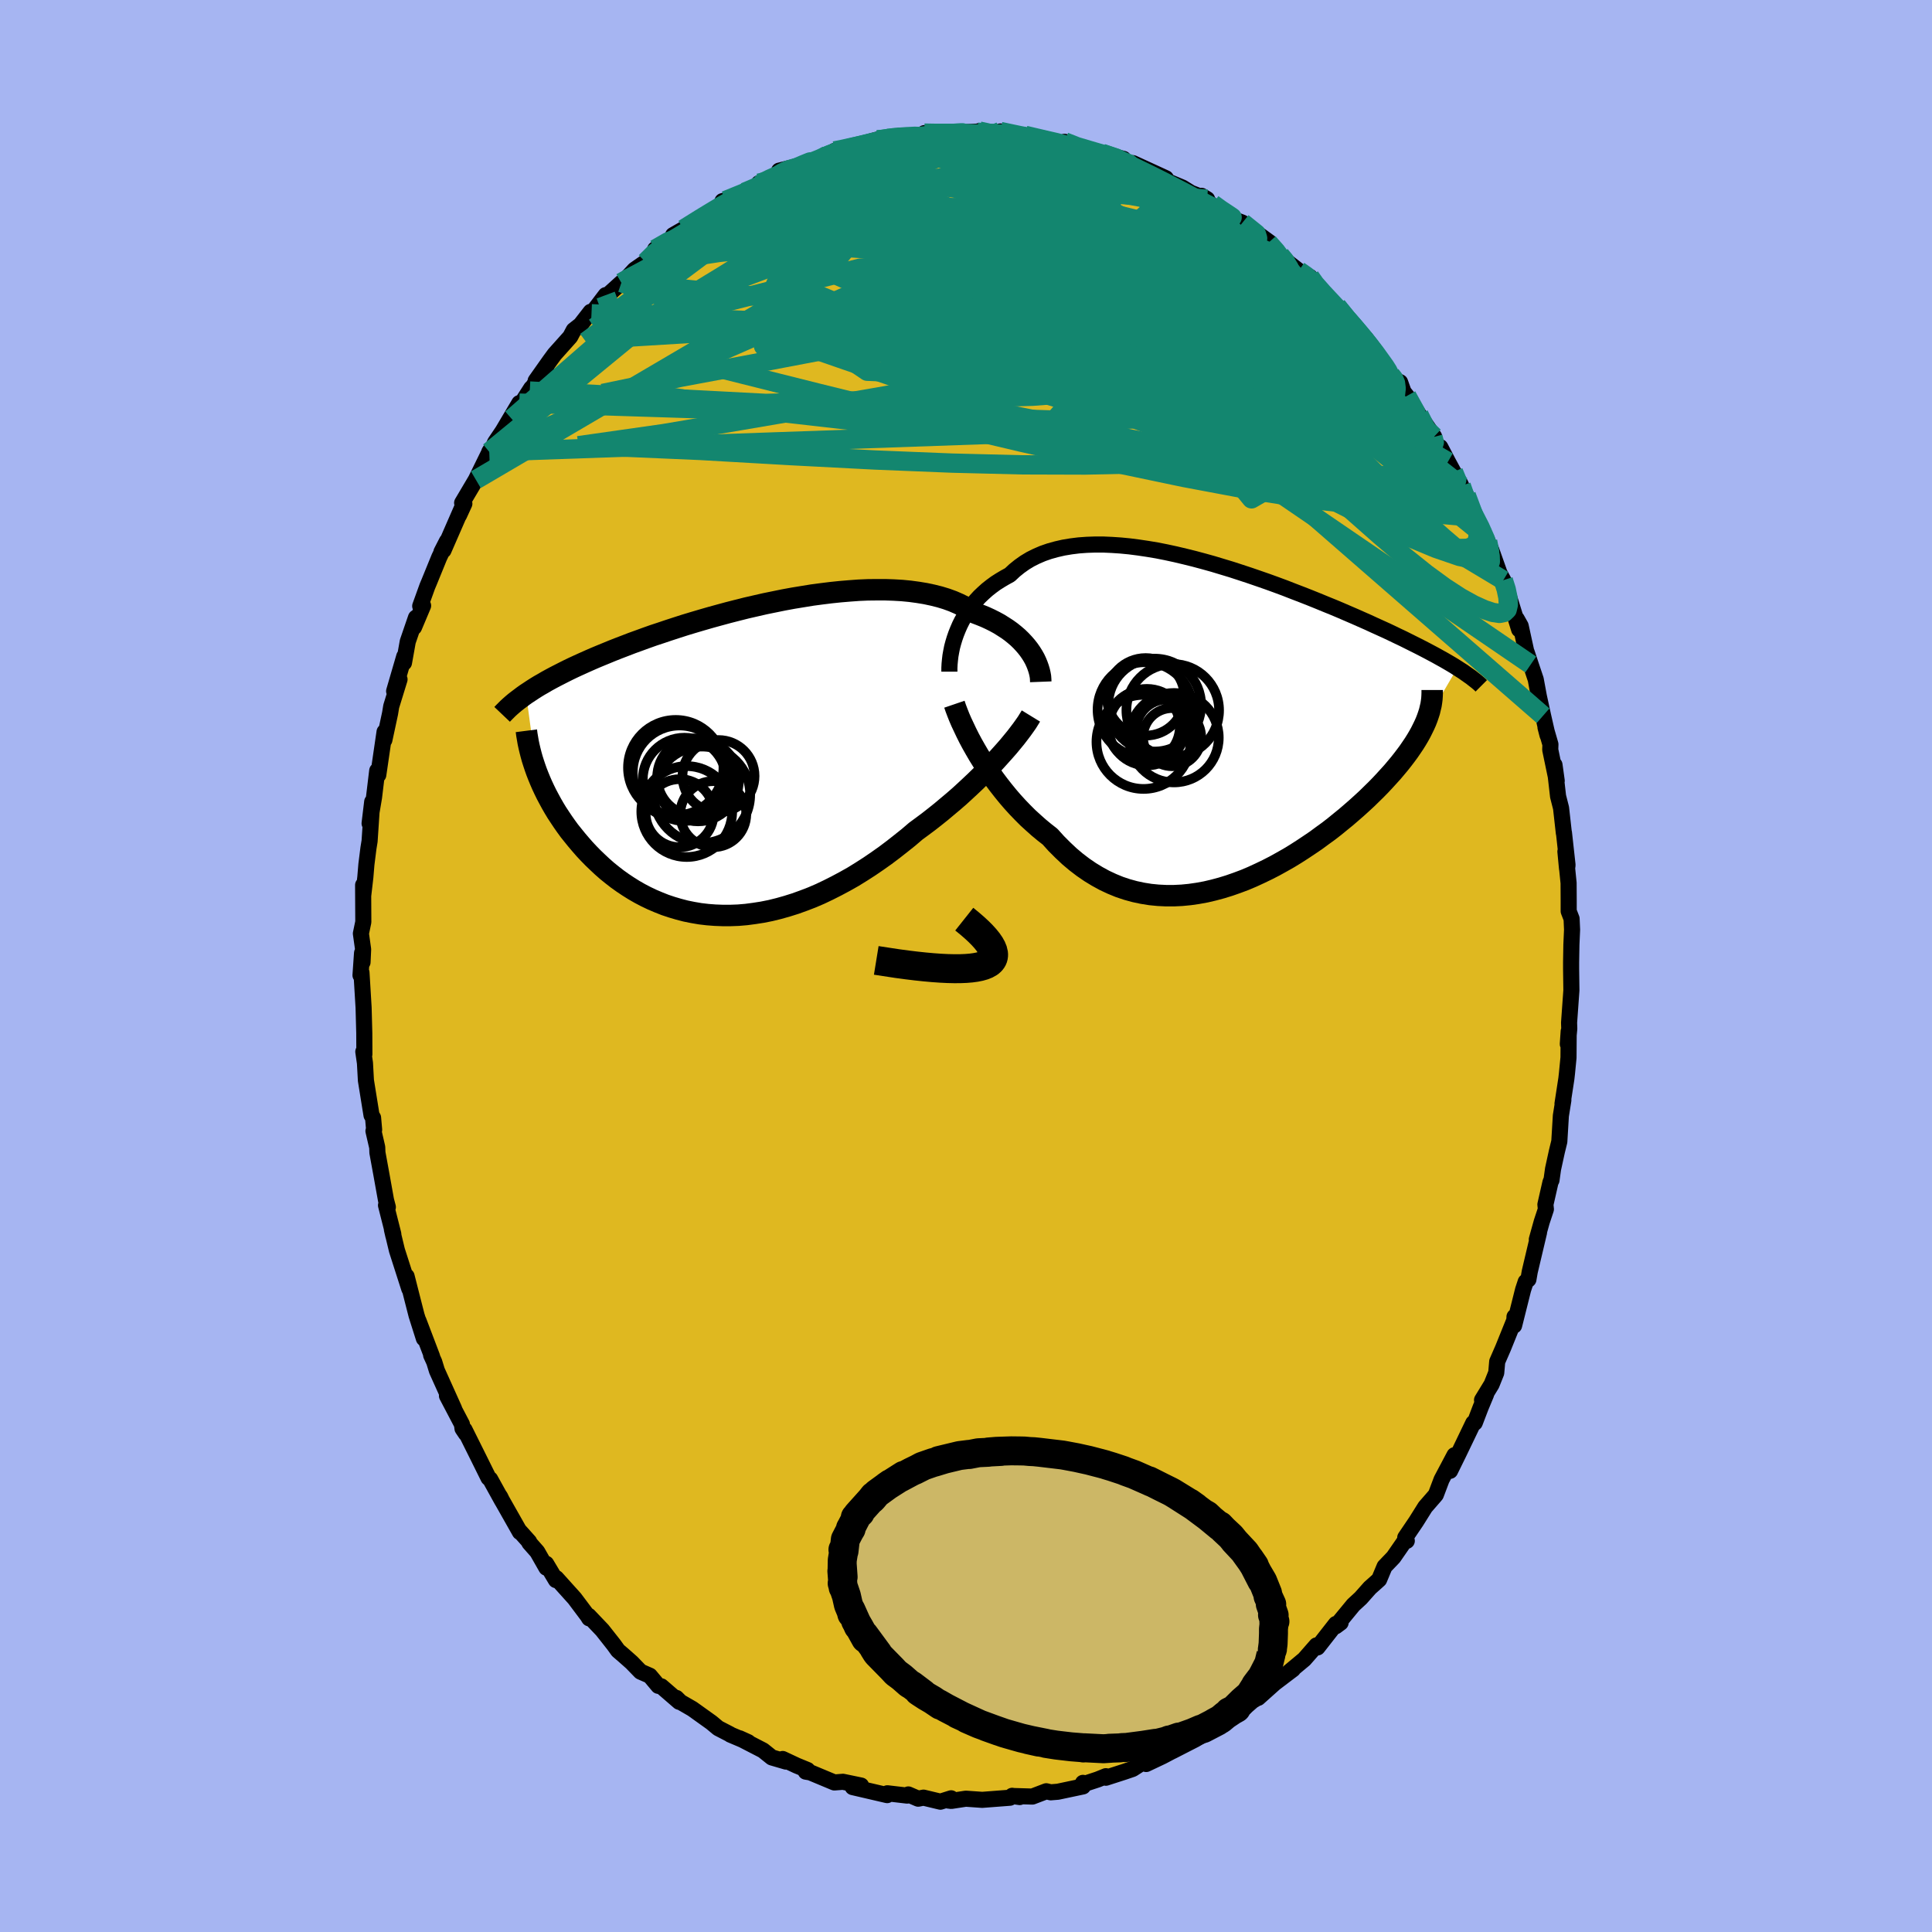 <svg xmlns="http://www.w3.org/2000/svg" width="500" height="500" viewBox="-100 -100 200 200"><defs><clipPath id="c"><path d="m29.64-10.94-.23-.33-.25-.32-.27-.31-.29-.31-.32-.31-.35-.3-.36-.29-.39-.28-.42-.27-.43-.27-.46-.25-.48-.24-.5-.23-.52-.21-.55-.21-.52-.34-.55-.31-.59-.29-.62-.27-.66-.24-.69-.21-.72-.18-.75-.16-.79-.13-.81-.11-.83-.08-.86-.05-.88-.03h-.9l-.91.01-.93.04-.95.07-.96.08-.96.1-.97.12-.98.13-.98.16-.98.16-.98.18-.98.2-.98.2-.96.22-.96.22-.95.24-.94.24-.92.25-.91.25-.9.26-.88.26-.86.26-.84.27-.83.27-.8.27-.79.26-.76.27-.74.27-.72.26-.7.27-.68.26-.66.26-.63.26-.61.25-.6.25-.57.25-.56.25-.53.24-.52.24-.5.24-.48.24-.47.24-.45.23-.43.23-.42.23-.39.23-.39.22-.36.22-.36.23-.33.22-.32.21 1.09 8.06.18.46.19.46.2.46.22.47.23.47.25.47.26.48.27.47.29.48.31.47.32.48.33.47.35.48.37.46.38.47.4.47.41.47.43.46.45.46.47.45.48.45.5.44.52.42.54.42.56.4.57.38.59.37.61.35.63.33.65.31.66.28.68.27.69.23.71.21.73.19.74.15.76.13.76.09.78.06.79.03h.81l.81-.03.82-.07.83-.11.84-.13.85-.17.85-.21.85-.24.86-.27.86-.31.86-.33.86-.37.86-.41.85-.43.86-.46.85-.48.84-.52.84-.54.82-.56.82-.58.81-.61.79-.62.79-.63.76-.65.68-.5.67-.5.65-.51.65-.52.63-.53.62-.52.61-.53.59-.54.57-.53.56-.53.54-.53.53-.52.5-.52.48-.51.46-.51"/></clipPath><clipPath id="b"><path d="m-27.17-9.58.2-.46.22-.44.25-.44.27-.44.29-.42.32-.41.33-.4.36-.39.39-.37.4-.36.43-.34.45-.33.47-.3.49-.29.51-.28.48-.45.52-.42.55-.39.58-.35.62-.31.65-.28.69-.24.72-.2.74-.17.78-.13.8-.1.82-.06.85-.03h.87l.89.04.9.06.93.09.93.12.94.14.96.16.96.19.97.21.97.23.97.24.97.26.97.27.96.29.96.29.95.31.94.31.93.32.92.32.91.33.89.33.87.34.86.33.84.33.82.33.8.33.79.32.76.32.74.32.72.31.7.31.68.3.65.3.64.29.62.28.59.28.58.28.55.26.54.27.52.26.5.25.49.25.46.24.45.24.43.23.41.23.4.22.38.22.36.21.35.21.33.21-3.25 5.55-.16.36-.18.37-.19.38-.21.38-.23.39-.25.4-.27.4-.28.41-.31.42-.32.42-.34.43-.36.43-.37.44-.4.44-.41.45-.43.46-.45.46-.47.46-.49.48-.51.47-.53.48-.55.48-.57.49-.59.48-.6.49-.62.48-.65.47-.65.48-.68.46-.69.46-.7.45-.72.44-.74.42-.74.41-.76.39-.77.37-.78.36-.78.33-.8.3-.8.28-.81.25-.82.22-.81.19-.82.15-.83.12-.82.08-.82.04h-.82l-.82-.04-.81-.08-.81-.13-.8-.17-.8-.22-.78-.26-.78-.32-.77-.36-.75-.41-.74-.45-.73-.5-.72-.55-.7-.59-.68-.64-.67-.67-.65-.72-.59-.46-.58-.48-.56-.5-.56-.51-.54-.54-.53-.55-.51-.56-.5-.58-.48-.59-.47-.6-.45-.6-.43-.61-.41-.61-.39-.62-.38-.61"/></clipPath><filter id="a"><feTurbulence baseFrequency=".05" numOctaves="3" result="noise" type="noise"/><feDisplacementMap in="SourceGraphic" in2="noise" scale="2"/></filter></defs><rect width="100%" height="100%" x="-100" y="-100" fill="#A6B5F2"/><path fill="#DFB820" stroke="#000" stroke-linejoin="round" stroke-width="1.667" d="M62.64-.38v.66l.03 2.24-.24 3.35.02.62-.15 1.59.09-1.32-.02 2.73-.16 1.64-.06.53-.4 2.6.09-.38-.26 1.62-.16 2.67-.25 1.02-.4 1.83-.16 1.15-.1.19-.53 2.33.05.49-.43 1.3-.51 1.83.23-.73-.96 4.06-.14.81-.28.24-.27.82-.93 3.71.04-.91.16-.08-1.34 3.32-.61 1.4-.1 1.16-.48 1.2-.99 1.62.42-.59-.57 1.37-.6 1.57-.16.03-1.49 3.1-.91 1.85.46-1.62-1.34 2.53-.59 1.56-.16.19-.94 1.08-.94 1.5-1.13 1.67.16.34-.06-.21-1.32 1.91-.92.96-.56 1.34-.22.2-.74.66-.95 1.07-.76.7-1.82 2.21.5-.37-.49.13-1.9 2.43-.11-.21-1.26 1.44-1.62 1.35.45-.32-.82.62-1.08.82-1.7 1.52.19-.41-1.33 1.05-.36.45-.93.38-1.07.93-.94.58-.68.11.18.27-1.59.95-2.36 1.21.99-.53-2.01 1.06-1.69.8-.39-.14-1.01.65-.88.3-1.89.61v-.16l-.84.34-1.37.45-.16-.1v.37l-2.6.55-.74.06-.46-.11-1.44.55-2.06-.06.75.11-.78-.13-.23.2-2.87.22-1.7-.12-1.5.23-.33-.04.31-.23-1.11.35-1.75-.42-.55.11-1.02-.44-.12.12-2.05-.24-.02.19-3.57-.83.87-.16-1.88-.39-.25.02-.64.05-2.49-1.04-.47-.08.18-.17-1.12-.46-1.45-.68.35.27-1.47-.43-.91-.73-2.42-1.25.88.4-1.84-.78-.04-.04-1.22-.63-.71-.59-1.97-1.41-1.23-.71-.42-.42.29.4-1.85-1.6-.31-.05-.88-1.05-.96-.42-.92-.95-.87-.77-.54-.46-.44-.61-1.19-1.51-1.41-1.48.05.26-.16-.26-1.35-1.8-1.89-2.1-.04.2-1.01-1.69.02.41-.94-1.65-.82-.93-.02-.11-.93-1.04-.03.04-2.18-3.85.14.2.21.43-1.25-2.26-.17-.13-1.08-2.18-1.4-2.81.14.41-.35-.52-.06-.45-1.55-2.95.74 1.35-1.78-3.95-.28-.91-.32-.7.1.15-1.41-3.71.56 1.84-.76-2.4-.43-1.68-.6-2.36.28 1.3-1.28-3.99-.52-2.16.15.65v-.15l-.76-3 .19.19-.19-.72-.47-2.62-.42-2.3-.02-.55-.39-1.69.07-.13-.11-1.24-.16-.26-.58-3.6-.1-1.8-.17-1.18.11.26-.01-2.18-.02-.75-.05-1.88-.22-3.64-.1.28.16-2.31.05.96.06-1.33-.23-1.64.25-1.2-.02-3.82.01 1.08.22-1.9.11-1.32.21-1.67.12-.74.27-4.07-.27 2.24.46-2.71.33-2.75v.2l.11.24.65-4.46-.02.84.59-2.75.12-.73.86-2.79-.56 1.22 1.05-3.6-.03.66.39-2.19.85-2.48-.2.99.94-2.23-.3.04.74-2.05.19-.45 1.04-2.55.8-1.67-.57 1.11.21-.16 1.87-4.29-.26.66.55-1.2-.23-.08 1.42-2.4 1.49-3.04-.1.16.17.02.43-1 .79-1.17 1.72-2.9-.8 1.62 2.03-3.16-.15.29 1.7-2.44-1.09 1.38 1.47-2.08.5-.68 1.61-1.8.36-.68.7-.55 1.05-1.35.09.2 1.47-1.93.14.06 1.49-1.35.16-.04 1.2-1.3 1.14-.79 1.13-1.17-.14-.16 1.69-1.09.17-.37 1.08-.62.93-.53-.08-.12 2.28-1.34 1.02-.61-.12-.3.31-.06 3.38-1.56.22-.09-.14-.15 1.47-.48 1.64-.94-1.02.13 2.53-.63.42-.08 1.81-.71.22-.11.77-.52 1.11-.23-1.14.29 4.46-1.23.2.19.76-.37-.93.22 2.26-.42.99.06 2.23-.11-.65-.24 1.2.06 1.05-.08.93-.03 2.18-.1-.16.1.48-.16 1.26.4.67-.07.25-.29 2.41.56 1.66.19-1.5-.35 2.25.5 2.21.65-.38-.48 1.08.6 2.12.45.67.15 2.24.57.11.4-.17-.07.96.42.08-.31 3.4 1.56-.65-.07.49.25 1.88.79.87.54 1.68.66-.58-.35 1.56 1.43.17-.3 2.02 1.54-.16-.14.65.25 2.81 2.04-.84-.49.71.53 1.22 1.28.18.26 1.74 1.36 1.38.99-.21-.35.41.66.27.54 2.77 2.59-.66-.75 1.39 1.79.02-.11 1.56 1.62 1.07 1.43-.75-.74 2.28 3.12.31.42.66.33.36 1.01.33.41 1.26 1.94 1.57 2.27-.81-1.06 2.14 3.69-.69-1.54.79 1.51.57 1.05.73 1.25.08.19.52.99.37 1.23 1.58 2.99.26.54.39.93.84 2.37.39.72.5 1.34-.14-.37 1.28 4.13-.25-1.09.41.73.71 3.25-.08-.5.41 1.24.52 1.55.32 1.73.44 2.02.46 2.02-.21-.81.51 1.76-.02.55.67 3.22-.23-1.65.37 3.25.31 1.22.29 2.59.01-.04.37 3.35-.05.38-.17-1.78.33 3.26.01 1.91v1.01l.3.78.05 1.13-.07 1.57-.03 1.81v.66" filter="url(#a)"/><path fill="#fff" d="m-27.17-9.58.2-.46.22-.44.25-.44.27-.44.29-.42.32-.41.33-.4.36-.39.39-.37.4-.36.43-.34.45-.33.47-.3.49-.29.51-.28.48-.45.52-.42.55-.39.58-.35.62-.31.65-.28.69-.24.72-.2.74-.17.78-.13.8-.1.82-.06.85-.03h.87l.89.04.9.06.93.09.93.12.94.14.96.16.96.19.97.21.97.23.97.24.97.26.97.27.96.29.96.29.95.31.94.31.93.32.92.32.91.33.89.33.87.34.86.33.84.33.82.33.8.33.79.32.76.32.74.32.72.31.7.31.68.3.65.3.64.29.62.28.59.28.58.28.55.26.54.27.52.26.5.25.49.25.46.24.45.24.43.23.41.23.4.22.38.22.36.21.35.21.33.21-3.25 5.55-.16.36-.18.37-.19.38-.21.38-.23.39-.25.4-.27.4-.28.41-.31.42-.32.42-.34.43-.36.43-.37.44-.4.44-.41.45-.43.46-.45.46-.47.46-.49.48-.51.47-.53.48-.55.48-.57.49-.59.48-.6.49-.62.48-.65.47-.65.48-.68.46-.69.46-.7.45-.72.44-.74.42-.74.41-.76.39-.77.37-.78.36-.78.33-.8.3-.8.28-.81.25-.82.22-.81.19-.82.15-.83.12-.82.08-.82.04h-.82l-.82-.04-.81-.08-.81-.13-.8-.17-.8-.22-.78-.26-.78-.32-.77-.36-.75-.41-.74-.45-.73-.5-.72-.55-.7-.59-.68-.64-.67-.67-.65-.72-.59-.46-.58-.48-.56-.5-.56-.51-.54-.54-.53-.55-.51-.56-.5-.58-.48-.59-.47-.6-.45-.6-.43-.61-.41-.61-.39-.62-.38-.61" filter="url(#a)" transform="translate(26.33 -25.25)"/><path fill="#fff" d="m29.64-10.94-.23-.33-.25-.32-.27-.31-.29-.31-.32-.31-.35-.3-.36-.29-.39-.28-.42-.27-.43-.27-.46-.25-.48-.24-.5-.23-.52-.21-.55-.21-.52-.34-.55-.31-.59-.29-.62-.27-.66-.24-.69-.21-.72-.18-.75-.16-.79-.13-.81-.11-.83-.08-.86-.05-.88-.03h-.9l-.91.01-.93.04-.95.07-.96.08-.96.1-.97.12-.98.13-.98.16-.98.16-.98.18-.98.2-.98.2-.96.22-.96.22-.95.24-.94.24-.92.25-.91.25-.9.26-.88.26-.86.26-.84.27-.83.27-.8.27-.79.26-.76.27-.74.27-.72.26-.7.27-.68.26-.66.26-.63.26-.61.25-.6.25-.57.25-.56.25-.53.24-.52.24-.5.24-.48.24-.47.24-.45.23-.43.23-.42.23-.39.23-.39.22-.36.22-.36.23-.33.22-.32.21 1.09 8.06.18.46.19.46.2.46.22.47.23.47.25.47.26.48.27.47.29.48.31.47.32.48.33.47.35.48.37.46.38.47.4.47.41.47.43.46.45.46.47.45.48.45.5.44.52.42.54.42.56.4.57.38.59.37.61.35.63.33.65.31.66.28.68.27.69.23.71.21.73.19.74.15.76.13.76.09.78.06.79.03h.81l.81-.03.82-.07.83-.11.84-.13.85-.17.85-.21.85-.24.86-.27.86-.31.86-.33.86-.37.86-.41.85-.43.86-.46.85-.48.84-.52.84-.54.82-.56.82-.58.81-.61.79-.62.79-.63.76-.65.68-.5.67-.5.65-.51.65-.52.63-.53.62-.52.61-.53.59-.54.57-.53.56-.53.54-.53.53-.52.5-.52.48-.51.46-.51" filter="url(#a)" transform="translate(-22.91 -21.48)"/><g fill="none" stroke="#000" transform="translate(26.33 -25.25)"><path stroke-linejoin="round" stroke-width="1.667" d="M-28.05-5.22v-.38l.02-.41.04-.42.05-.43.08-.45.09-.45.12-.45.14-.46.16-.46.18-.45.2-.46.22-.44.25-.44.27-.44.29-.42.32-.41.33-.4.36-.39.39-.37.4-.36.43-.34.45-.33.47-.3.49-.29.51-.28.48-.45.52-.42.55-.39.58-.35.62-.31.65-.28.69-.24.72-.2.74-.17.78-.13.8-.1.82-.06.85-.03h.87l.89.04.9.06.93.09.93.12.94.14.96.16.96.19.97.21.97.23.97.24.97.26.97.27.96.29.96.29.95.31.94.31.93.32.92.32.91.33.89.33.87.34.86.33.84.33.82.33.8.33.79.32.76.32.74.32.72.31.7.31.68.3.65.3.64.29.62.28.59.28.58.28.55.26.54.27.52.26.5.25.49.25.46.24.45.24.43.23.41.23.4.22.38.22.36.21.35.21.33.21.31.2.3.19.28.2.27.19.26.18.24.19.22.17.22.18.2.17.18.18" filter="url(#a)"/><path stroke-linejoin="round" stroke-width="2.222" d="m-27.53-1.85.14.41.17.45.19.48.22.51.25.53.26.55.29.58.31.58.34.6.35.6.38.61.39.62.41.61.43.61.45.6.47.6.48.59.5.58.51.56.53.55.54.54.56.51.56.5.58.48.59.46.65.72.67.67.68.64.7.59.72.55.73.5.74.45.75.41.77.36.78.32.78.26.8.22.8.17.81.13.81.08.82.04h.82l.82-.04.82-.08.83-.12.82-.15.81-.19.82-.22.81-.25.8-.28.8-.3.78-.33.78-.36.77-.37.76-.39.74-.41.74-.42.72-.44.7-.45.69-.46.68-.46.65-.48.65-.47.62-.48.6-.49.59-.48.57-.49.55-.48.53-.48.51-.47.49-.48.47-.46.45-.46.43-.46.41-.45.4-.44.37-.44.36-.43.34-.43.32-.42.31-.42.28-.41.27-.4.25-.4.23-.39.21-.38.19-.38.18-.37.16-.36.14-.36.12-.35.11-.34.08-.34.08-.33.05-.32.04-.32.02-.31.01-.3v-.3" filter="url(#a)"/><circle cx="-6.799" cy="-1.76" r="4.808" clip-path="url(#b)" filter="url(#a)"/><circle cx="-5.514" cy=".86" r="3.214" clip-path="url(#b)" filter="url(#a)"/><circle cx="-7.604" cy=".525" r="3.962" clip-path="url(#b)" filter="url(#a)"/><circle cx="-7.954" cy="2.05" r="4.87" clip-path="url(#b)" filter="url(#a)"/><circle cx="-7.934" cy=".455" r="3.744" clip-path="url(#b)" filter="url(#a)"/><circle cx="-7.789" cy="-1.28" r="4.92" clip-path="url(#b)" filter="url(#a)"/><circle cx="-7.729" cy="-2.615" r="4.014" clip-path="url(#b)" filter="url(#a)"/><circle cx="-4.929" cy="-1.215" r="4.796" clip-path="url(#b)" filter="url(#a)"/><circle cx="-4.794" cy="1.615" r="4.63" clip-path="url(#b)" filter="url(#a)"/><circle cx="-4.994" cy="1.56" r="3.01" clip-path="url(#b)" filter="url(#a)"/></g><g fill="none" stroke="#000" transform="translate(-22.91 -21.48)"><path stroke-linejoin="round" stroke-width="2.222" d="m30.65-7.94-.01-.26-.02-.27-.05-.28-.07-.3-.09-.3-.11-.31-.13-.32-.15-.32-.18-.32-.2-.32-.23-.33-.25-.32-.27-.31-.29-.31-.32-.31-.35-.3-.36-.29-.39-.28-.42-.27-.43-.27-.46-.25-.48-.24-.5-.23-.52-.21-.55-.21-.52-.34-.55-.31-.59-.29-.62-.27-.66-.24-.69-.21-.72-.18-.75-.16-.79-.13-.81-.11-.83-.08-.86-.05-.88-.03h-.9l-.91.01-.93.04-.95.07-.96.08-.96.1-.97.12-.98.13-.98.16-.98.16-.98.18-.98.2-.98.2-.96.22-.96.22-.95.24-.94.24-.92.25-.91.25-.9.26-.88.26-.86.26-.84.27-.83.27-.8.27-.79.26-.76.27-.74.27-.72.26-.7.27-.68.26-.66.26-.63.26-.61.25-.6.25-.57.25-.56.25-.53.24-.52.24-.5.24-.48.24-.47.24-.45.23-.43.23-.42.23-.39.23-.39.22-.36.22-.36.23-.33.22-.32.21-.31.22-.29.22-.28.21-.27.21-.25.21-.24.21-.23.21-.21.21-.21.21-.19.2m54.74.17-.19.31-.21.34-.25.36-.28.39-.31.41-.33.43-.37.45-.38.46-.42.48-.44.49-.46.51-.48.51-.5.52-.53.52-.54.53-.56.53-.57.53-.59.54-.61.53-.62.52-.63.53-.65.52-.65.51-.67.5-.68.5-.76.65-.79.63-.79.62-.81.61-.82.58-.82.56-.84.54-.84.52-.85.48-.86.46-.85.43-.86.41-.86.37-.86.33-.86.31-.86.27-.85.24-.85.21-.85.17-.84.13-.83.11-.82.07-.81.03h-.81l-.79-.03-.78-.06-.76-.09-.76-.13-.74-.15-.73-.19-.71-.21-.69-.23-.68-.27-.66-.28-.65-.31-.63-.33-.61-.35-.59-.37-.57-.38-.56-.4-.54-.42-.52-.42-.5-.44-.48-.45-.47-.45-.45-.46-.43-.46-.41-.47-.4-.47-.38-.47-.37-.46-.35-.48-.33-.47-.32-.48-.31-.47-.29-.48-.27-.47-.26-.48-.25-.47-.23-.47-.22-.47-.2-.46-.19-.46-.18-.46-.16-.45-.15-.45-.14-.44-.12-.43-.11-.43-.1-.42-.09-.42-.07-.41-.07-.41-.05-.39" filter="url(#a)"/><circle cx="-6.748" cy="1.422" r="4.838" clip-path="url(#c)" filter="url(#a)"/><circle cx="-4.833" cy="2.277" r="4.228" clip-path="url(#c)" filter="url(#a)"/><circle cx="-5.048" cy="1.927" r="4.01" clip-path="url(#c)" filter="url(#a)"/><circle cx="-5.998" cy="5.492" r="4.704" clip-path="url(#c)" filter="url(#a)"/><circle cx="-3.253" cy="5.762" r="3.418" clip-path="url(#c)" filter="url(#a)"/><circle cx="-6.733" cy="5.662" r="3.522" clip-path="url(#c)" filter="url(#a)"/><circle cx="-2.708" cy="1.817" r="3.73" clip-path="url(#c)" filter="url(#a)"/><circle cx="-7.138" cy=".947" r="4.94" clip-path="url(#c)" filter="url(#a)"/><circle cx="-4.423" cy="3.757" r="4.992" clip-path="url(#c)" filter="url(#a)"/><circle cx="-6.238" cy="2.157" r="4.31" clip-path="url(#c)" filter="url(#a)"/></g><g fill="none" stroke="#13866F" stroke-linejoin="round" stroke-width="2"><path d="m46.89-57.07.66 1.32-.19.76-.77.56-1.36.4-1.95.27-2.55.16-3.17.08h-3.8l-4.45-.08-5.1-.14-5.79-.24-6.54-.39-7.32-.56-8.16-.73-9.03-.9-9.85-1.12-10.49-1.56M10.2-85.32l1.27.5 1.35.4 1.16.34.85.27.52.21.23.13.03.09-.15.04-.39-.01-.71-.07-1.1-.16-1.54-.27-1.98-.38-2.46-.54-2.99-.71" filter="url(#a)"/><path d="m3.55-86.39 1.89.4 1.23.24 1.08.23 1.16.27 1.23.3 1.25.31 1.21.32 1.14.31 1.01.29.82.24.62.2.4.14.24.08.05.03-.16-.03-.47-.12-.83-.23-1.18-.33-1.44-.42-1.76-.52m-9.99-1.69.11.05.47.05.63.06.65.06.63.08.5.1.3.11.06.14-.2.15-.48.17-.8.18-1.17.2-1.6.22-2.09.25-2.55.24-3 .22-3.43.2m-22.25 11.02.89-.88.99-.77 1.19-.78 1.35-.81 1.48-.82 1.57-.84 1.62-.87 1.62-.87 1.59-.86 1.52-.81 1.43-.74 1.25-.65.99-.53.65-.39.41-.29.29-.17m69.95 44.01.3.94.18.86.04.74-.12.51-.3.29-.5.1-.68-.1-.88-.29-1.11-.5-1.36-.75-1.63-1.06-1.93-1.41-2.22-1.78-2.53-2.15-2.83-2.5-3.13-2.84-3.46-3.16-3.78-3.51-4.13-3.86-4.46-4.25-4.76-4.69-5.01-5.17-5.18-5.67" filter="url(#a)"/><path d="m-24.9-79.24 2.39-.97 1.72-.41 1.84-.2 2.2-.14 2.56-.09 2.89-.03 3.17.03 3.42.08 3.58.13 3.66.16 3.7.19 3.73.23 3.78.25 3.79.24 3.67.18m11.32 6 .47.57.46.75-.02.68-.51.65-.93.71-1.29.8-1.69.88-2.11.93-2.59.97-3.08 1-3.57 1.03-4.09 1.07-4.63 1.1-5.17 1.11L-2-60.2l-6.39 1.17-7.03 1.22-7.67 1.31-8.25 1.39-8.78 1.25" filter="url(#a)"/><path d="m-21.44-81.04 1.59-.38 1.88-.03 2.37.33 2.95.62 3.51.89 3.96 1.12 4.33 1.35 4.67 1.56 5.03 1.72 5.36 1.83 5.65 1.91 5.87 1.99 6.01 2.17 6.16 2.44" filter="url(#a)"/><path d="m51.27-49.71.34.98.11 1.02-.25.75-.73.34-1.25-.11-1.8-.55-2.34-1.01-2.91-1.46-3.51-1.91-4.11-2.39-4.74-2.86-5.35-3.36-5.96-3.86-6.68-4.34-7.58-4.82-8.54-5.29m-5.11-6.93 1.9-.23 1.7-.06h1.58l1.53.04 1.58.07 1.66.1 1.69.11 1.66.12 1.56.14 1.46.15 1.32.15 1.13.1.83.04.41-.03-.08-.14" filter="url(#a)"/><path d="m50.46-51.15.34.82-.15.53-.47.54-.81.53-1.22.39-1.7.14-2.23-.17-2.78-.5-3.36-.83-3.96-1.16-4.57-1.47-5.19-1.79-5.81-2.11-6.46-2.41-7.11-2.71-7.79-3.04-8.46-3.4-9.11-3.77" filter="url(#a)"/><path d="m52.16-47.49 1.05 2.05.55 1.24.33.98.17.78.02.58-.14.35-.32.13-.49-.11-.68-.34-.87-.58-1.07-.84-1.28-1.09-1.52-1.35-1.76-1.63-2.01-1.93-2.28-2.29-2.57-2.68-2.84-3.08-3.08-3.5-3.31-3.86-3.55-4.25-3.89-4.68-4.43-5.15" filter="url(#a)"/><path d="m51.19-49.9-.15.35-.67.6-1.3.66-2.07.48-2.95.18-3.89-.18-4.87-.55-5.85-.92-6.87-1.29-7.88-1.65-8.91-1.99-9.96-2.35-11.03-2.72-12.12-3.04m65.73-5.97.97 1.2.75.86.67.8.56.75.42.65.29.52.11.36-.07.18h-.26l-.46-.15-.66-.34-.91-.55-1.2-.83-1.53-1.14-1.87-1.48-2.23-1.81-2.57-2.14-2.96-2.47-3.39-2.82-3.78-3.12" filter="url(#a)"/><path d="m45.63-59.01.94 1.7.21 1.22-.42.87-.99.65-1.52.5-2.03.4-2.56.33-3.08.3-3.64.29-4.18.27-4.75.27-5.33.22-5.93.13-6.57-.02-7.24-.18-7.94-.32-8.67-.45-9.41-.54-10.21-.44M3.3-86.1l.75-.02.94.18.57.22.22.26-.04.33-.33.4-.68.46-1.06.55-1.51.63-2.01.71-2.58.8-3.22.87-3.88.94-4.48 1.02-5 1.09-5.51 1.18m60.13 5.15.52.73.82.93.87.93.78.84.69.75.6.69.52.64.42.57.3.47.15.32-.02.16-.2-.02-.38-.21-.56-.39-.78-.58-1.01-.8-1.29-1.07-1.57-1.37-1.86-1.69-2.13-2-2.36-2.27-2.59-2.49" filter="url(#a)"/><path d="m-19.97-81.52.92-.58.62-.3.68-.2.61-.12.41-.03.16.1-.1.26-.32.42-.55.59-.8.78-1.13.99-1.51 1.23-1.91 1.48-2.3 1.75-2.71 2.04-3.2 2.39-3.8 2.8-4.45 3.29m73.79-7.34.8.56.33.32.27.4.27.47.17.44-.03.32-.29.16-.56.01-.85-.14-1.16-.31-1.49-.5-1.86-.72-2.25-.97-2.68-1.23-3.11-1.5-3.53-1.74-3.91-2-4.27-2.29-4.59-2.66m-14.84-2.16 1.92-.17 1.71.11 1.63.29 1.66.44 1.79.57 1.97.69 2.12.81 2.23.92 2.32 1.03 2.38 1.12 2.46 1.2 2.54 1.27 2.6 1.3 2.65 1.32 2.64 1.3 2.61 1.29 2.56 1.27 2.51 1.27 2.45 1.27 2.33 1.22 2.14 1.07 1.98.91M14.07-84.12l1.48.49.83.41.78.41.94.46 1.13.55 1.23.62 1.24.64 1.19.62 1.12.59 1.02.52.88.46.72.37.52.27.31.17.09.04-.14-.1-.39-.26-.65-.43-.83-.6m26.25 30.17.56 1.5.49 1.4.2 1.04-.1.77-.36.51-.65.26-.92.02-1.21-.22-1.5-.46-1.81-.7-2.12-.95-2.44-1.2-2.77-1.43-3.1-1.67-3.45-1.92-3.8-2.19-4.2-2.48-4.62-2.81-5.05-3.17-5.43-3.52-5.76-3.86-6.11-4.16-6.58-4.46" filter="url(#a)"/><path d="m43.97-61.18.3.38.19.45.07.55-.07.64-.26.63-.52.53-.83.34-1.16.14-1.51-.05-1.84-.22-2.19-.36-2.54-.49-2.88-.6-3.22-.71-3.59-.82-3.97-.95-4.39-1.12-4.86-1.31-5.33-1.54-5.8-1.79-6.28-2.01-6.8-2.19-7.35-2.33M6.12-85.99l1.92.45 1.3.3.94.24.79.24.68.27.48.27.22.25-.09.22-.38.22-.64.21-.87.22-1.11.24-1.37.25-1.68.26-2.02.24-2.42.24-2.85.21-3.28.19-3.72.19-4.15.2-4.56.19m3.09-3.49.77-.15 1.08-.24 1.32-.28 1.25-.25 1.13-.19 1.07-.15 1.08-.12 1.06-.12 1.02-.1.92-.08.82-.08.69-.05.54-.04.35-.02h.13l-.11.02-.35.05-.58.06-.84.09-1.18.1-1.59.12-1.87.1" filter="url(#a)"/><path d="m-35.67-70.74.66-.39 1.32-.67 1.69-.68 1.92-.57 2.16-.46 2.38-.36 2.62-.28 2.85-.23 3.07-.19 3.26-.17 3.43-.14 3.58-.11 3.7-.08 3.8-.06 3.88-.01 3.93.03 3.97.1 3.94.14 3.85.13 3.73.07h3.68" filter="url(#a)"/><path d="m-8.21-85.73.01.06h.79l.78.05.51.15.19.26-.08.39-.33.52-.6.66-.93.83-1.29.99-1.66 1.17-2.05 1.36-2.42 1.58-2.82 1.8-3.26 2.07-3.74 2.34-4.25 2.59-4.67 2.75-5.07 2.92m53.17-20.88 1.49.51.86.48.83.53 1.04.64 1.26.78 1.41.9 1.49.97 1.52 1.02 1.52 1.04 1.5 1.04 1.45 1.01 1.39.99 1.31.96 1.24.91 1.16.85 1.06.77.94.66.79.53.62.4.43.27.27.15.11.02-.19-.24" filter="url(#a)"/><path d="m-9.14-85.51 1.75-.25 1.25-.09.84-.04.52.02.3.09.11.17-.12.24-.43.35-.79.46-1.18.57-1.55.7-1.94.84-2.34.98-2.75 1.1-3.23 1.24-3.78 1.37-4.4 1.59m58.18 1.3.79.89.45.62.13.41-.33.17-.87-.05-1.37-.21-1.85-.36-2.34-.52-2.92-.75-3.59-1.02-4.33-1.3-5.08-1.61-5.76-1.92-6.31-2.3" filter="url(#a)"/><path d="m-21.3-80.89.33-.25.69-.34.61-.27.45-.12.3.03.08.2-.2.37-.54.56-.9.79-1.24 1.04-1.59 1.29-1.95 1.57-2.4 1.87-2.97 2.24-3.6 2.68-4.21 3.13m86.9 11.3-.12.06.14.52-.09.26h-.38l-.66-.23-.98-.49-1.34-.76-1.74-1.05-2.15-1.35-2.62-1.71-3.11-2.14-3.65-2.65-4.23-3.19-4.8-3.77-5.38-4.36-6.2-5" filter="url(#a)"/><path d="m-29.24-76.28.77-.48.96-.6 1.1-.67 1.12-.67 1.13-.64 1.15-.62 1.14-.58 1.08-.53.99-.49.89-.44.79-.38.69-.32.58-.25.44-.18.25-.1.04-.01-.17.08-.38.18-.57.29-.79.4-1.09.53-1.58.72-2.21.94m-9.27 5.9 1.36-.78 1.35-.47 1.61-.34 1.95-.26 2.28-.22 2.57-.17 2.81-.1 3.05-.05 3.24.02 3.42.08 3.55.13 3.65.19 3.72.23 3.8.27 3.85.29 3.91.31 3.98.36 4.04.45 3.98.51 3.68.41" filter="url(#a)"/><path d="m-16.4-83.04 1.22-.49.7-.31.52-.2.47-.11.43-.04.31.06.09.18-.21.33-.51.49-.79.66-1.09.84-1.45 1.04-1.85 1.23-2.28 1.44-2.71 1.65-3.15 1.86-3.62 2.11-4.12 2.35m30.13-16.27 1.15.02h1.22l1.24.01 1.19.03 1.11.05 1.04.08 1.02.08.98.09.93.08.84.08.71.07.54.07.34.05.13.03h-.11l-.4-.02-.7-.06-1.01-.09-1.34-.15-1.7-.22" filter="url(#a)"/><path d="m-14.59-83.75.44-.22.7-.28.9-.28 1.06-.28 1.12-.28.99-.24.79-.18.59-.12.43-.06.26-.01-.02.05-.38.13-.79.21-1.12.29-1.38.35-1.65.45M54-43.96l.19 1.01-.35.73-1.02.18-1.74-.36-2.45-.84-3.18-1.33-3.93-1.84-4.71-2.37-5.54-2.9-6.42-3.46-7.31-4.01-8.2-4.59-9.1-5.15-10.16-5.73m38.54-2.33 1.43 1.15.14.46-.4.32-.77.29-1.18.23-1.7.09-2.32-.08-3.02-.25-3.76-.4-4.48-.52-5.2-.64-5.97-.8-6.84-1-7.7-1.23m14.52-7.1 1.01.22.88.07.94.07.93.1.85.13.73.14.62.16.5.17.37.18.2.19-.01.19-.26.18-.56.16-.88.15-1.2.12-1.53.12-1.86.13-2.17.14-2.49.14-2.77.12-3.09.12-3.55.13" filter="url(#a)"/><path d="m25.94-78.3.48.2.42.53.13.59-.2.64-.56.7-.98.73-1.38.77-1.77.83-2.18.88-2.61.91-3.08.94-3.6.98-4.12 1.04-4.66 1.13-5.17 1.23-5.71 1.28-6.23 1.29-6.78 1.29-7.39 1.38-8.16 1.69" filter="url(#a)"/><path d="m-3.66-85.98.11-.07 1.05.13 1.55.26 1.81.37 1.94.46 2.01.55 2.06.62 2.15.68 2.26.72 2.33.76 2.36.78 2.3.77 2.19.73 2.09.68 2.01.65 1.92.63 1.62.51m10.3 8.46 1 1.23.82.94.79.93.73.9.65.85.54.75.43.6.28.44.14.27-.02.12-.18-.06-.38-.28-.6-.53-.88-.86-1.19-1.23L39-65.83l-1.81-1.98-2.02-2.29-2.07-2.48" filter="url(#a)"/><path d="m-38.77-67.52 40.36 1.76.34-4.43-1.38.72 5.18 4.22 7.83 3.31 5.03-.2.67-3.4-1.4-4.36-.18-2.85 2.76-.1 5.12 2.24 5.56 3.04 4.24 2.31 2.26.97.77.17.73.63 2.73 2.2.59-2.27" filter="url(#a)"/><path d="m-49.35-53.22 57.41-2.01 7.65-8.93-2.18-5.64.61-1.48 3.52.74 4.15 1.58 2.82 2.02-.34 2.26-5.03 1.83-9.71.46-11.66-1.3-8.39-2.2.28-1.21 11.54 1.36 19.93 3.55 19.01 3.84 11.01 8.64" filter="url(#a)"/><path d="m17.21-82.8-6.59 6.3-15.42 2.33-6.75 2.4 4.03 3.81 11.13 4.83 12.03 4.94 8.33 4.37 3.94 3.44 1.65 2.02.95-.55-.6-4.33-4.01-7.92-7.41-8.69-9.54-4.82-16.69 3.31-41.44 18.16" filter="url(#a)"/><path d="m32.52-73.59-21.43-5.3-8.19-.83 2.06.33 5.22 1.17 4.91 1.85 2.76 1.84-.68.91-4.23-.4-6.43-1.38L.16-77l-4.19-1.06-1-.03 2.07 1.15 4.16 2.19 5.06 2.82 5.11 2.85 4.77 2.19 4.35 1.05 3.67-.17 2-1.08-1.48-1.36-5.59-.14-1.62 5.75 38.15 22.9" filter="url(#a)"/><path d="m51.27-49.71-40.52-5.23 7.67-2.29 9.77-2.22 3.26-3.22-1.46-3.36-2.81-2.44-1.52-.65 1.06 1.46 3.27 2.96 3.95 3 2.88 1.58.85-.4-.86-1.71-1.33-1.56-.54-.3.41 1.04-.03 1.41-2.96.83-8.59.55-16.9 1.28-27.57.74-24.46-1.28" filter="url(#a)"/><path d="m-37.3-69.45 1.01 2.69 11.08-1.88 14.24-3.6 13-.96 10.64 2.11 6.86 3.12 1.46 2.3-4.06 1.2-7.58.87-8.1 1.16-6.59 1.09-4.89-.22-3.97-2.69-3.14-5.14-1.47-5.8-.21-3.74-2.43.39-14.22 7.81" filter="url(#a)"/><path d="m-47.04-56.65 9.51-8.29 17.05-1.04 20.36 4.31 14.47 4.32 5.16.6-2.2-3.19-5.9-4.94-6.52-4.62-5.2-3.3-2.99-2-.7-1.23 1.27-.97 2.97-1.02 4.26-1.2 4.42-1.01 3.65.9 7.31 7.07 31.39 22.55" filter="url(#a)"/><path d="m-18.33-82.46 11.15 1.06 16.13 2.36 8.44 3.03-1.98 3.28-9.53 3-10.68 2.04-5.57.39 2.02-1.6 7.19-3.17 7.08-3.59 2.05-2.5-5.7-.23-13.83 2.78-19.43 7.32-18.36 15.07" filter="url(#a)"/><path d="M48.46-54.8 35.35-67.16l2.88 4.62 3.96 6-.96.53-5.66-4.58L28.35-67l-5.47-5.18-1.98-2.39 1.37.33 3.26 1.91 3.41 2.08L31.27-69l.87.18-.31-.56-.92-.7-.89-.38-.24.27.61 1.11.65 1.86-1.67 1.84-7.59-.74-15.33-7.97-7.58-12.18" filter="url(#a)"/><path d="M58.46-31.21 20.31-57.28l.11-9.16 2.22-3.78-2.53-1.04-5.84.48-5.62 1-2.53.78 1.47.14 4.32-.34 4.9-.13 3.33.89.62 1.94-1.78 1.86-2.54.13-.76-1.94 2.55-2.2 2.52-1.91L2.63-86.03" filter="url(#a)"/><path d="m-8.97-85.36 12.9 3.56 4.29 3.36 4.06 4.31 4.02 5.44 4.18 5.28 3.29 3.34 1.14.5-1.26-1.87-2.99-2.96-3.95-2.78-4.44-1.85-4.45-.93-3.63-.57-1.94-.99-.05-1.96 1.09-2.85 1.01-2.98.34-1.86.42.59 2.97 4.36 9.41 9.14 17.77 11.45 9.73-4.8" filter="url(#a)"/><path d="m5.96-85.83 9.11 7.26.5 5.44-5.25 1.51-4.09-.13-1.8-.68-.71-.56-.96.14-2.08 1.12-3.27 1.98-3.4 2.34-1.84 2.02.87 1.02 3.62-.25 5.71-1.12 7.23-1.07 8.07-.34 6.95-.23 2.34-2.1-4.19-5.54-6.31-6.6-.21-1.6" filter="url(#a)"/><path d="m25.94-78.3 12.19 24.22-11.47-1.46-8.53-5.22 1.22-2.76 5.67-.71 4.02-.84.13-2.08-2.88-2.79-4.7-2.31-6.78-1.16-9.73-.32L-6.8-74l-10.41-.7-4.66-.96 3.44-1.56 21.98-9.17" filter="url(#a)"/><path d="m-35.67-70.74 26.69 2.72-8.45 2.59-3.53 1.26 8.11.01 13.9-.14 12.6.34L22-63l5.42 1.72 4.84 2.46 4.27 1.97.89-.99-5.21-5.39-9.62-6.82-3.49.06L49.89-52.2" filter="url(#a)"/><path d="m-13.6-84.38.01 4.26 12.12 7.96 16.09 7.22L23.68-61l-1.33.35-9.06-2.24-11.83-3.5-10.26-3.63-6.33-3.13-1.76-2.37 2.51-1.52 6.14-.52 8.69.79 9.16 2.24 6.28 3.28-.55 3.43-9.26 2.83-12.47 2.56 3.95 3.97 54.6 10.97" filter="url(#a)"/><path d="m35.61-71.33-2.31 3.65 4.5 8.11-4.63.33-12.25-4.59-12.77-5.31-7.39-3.67.15-.98 6.44 1.88 9.52 3.76 8.94 3.59 5.73 1.47 2.08-.9.15-1.32.19.49-1.14 1.15-10.99-4.81-36.2-15.38" filter="url(#a)"/><path d="m-50.74-50.34 29.39-17.26 16.43-1.14 14.13 1.1 9.3 1.08 3.34.57-1.13-.5-2.65-1.37-1.48-1.17h.69l2.11 1.07 2.02 1.04.75-.29-1.1-2.29-3.14-3.96-4.3-4.41-1.74-2.83 6.69 1.2 14.13 6.17" filter="url(#a)"/><path d="m16.31-83.55-31.09 10.01 1.08 1.9 7.48 3.32 4.98 3.44 2.95 2.17 2.69.93 2.65.14 2.24-.42 1.89-.92 1.81-1.43 1.72-1.77 1.49-1.71 1.36-1 1.65.21 2.07 1.23 1.84 1.28.39-.09-1.98-2.38-4.45-4.48-5.89-4.9-3.06-2.65 16.83 1.29" filter="url(#a)"/><path d="M59.74-25.91 17.78-62.46 3.91-73.6 2-76.21l2.09.08 1.83.61-.86.32-3.61.1-4.42.42-2.75 1.12.52 1.63 3.92 1.54 6.36 1.05 7.51.77 7.59 1.2 6.8 1.99 4.93 2.03 1.53.31-2.98-2.91-6.89-5.51-8.54-4.76-11.6-.16-35.61 2.18" filter="url(#a)"/><path d="m-35.67-70.74 55.53 19.22 9.44-.62-9.23-4.72-11.49-5.82-6.61-5.83-1.95-4.95.05-3.28.75-1.11 2.08 1.09 4.5 2.86 6.88 3.93 7.7 4.23 6.23 3.68 3.29 2.29.93.49 1.2-.74 4.05-.08 14.48 12.61" filter="url(#a)"/><path d="m39.79-66.5-1.01 2.12-9.24 3.1-15.3 2-14.25-1.2-8.15-3.34-2.05-3.89 1.7-3.43 3.64-2.52L.21-75.1l6.4-.43 7.08.37 6.74 1.05 5.71 1.96 4.8 3.32 4.35 4.75 3.58 4.94.95 2.42-4.11-2.95-8.63-7.63-4-3.98 24.57 15.42" filter="url(#a)"/><path d="m-46.24-58.27 58.68 1.86 17.89-.83 1.32-3.9-4.31-4.72-5.08-4.29-4.07-3.31-3.42-2.34-3.84-1.57-4.68-.89-4.92-.31-4.04.09-2.44.13-.98-.14-.46-.35-1.01-.03-1.79 1-1.92 2.26-2.12 2.56-3.94-.17 8.23-12.29" filter="url(#a)"/><path d="m11.28-84.72 18.14 11.84 7.98 7.74 1.34 3.81-4.09-.84-7.57-3.5-9.2-3.74-9.1-2.87-7.16-2.05-3.86-1.53-.6-1.04 1-.36.36.35-1.41.52-2.06-.54-.4-2.81.08-3.99-8.36-.59" filter="url(#a)"/><path d="m11.28-84.72 8.27 4.15 4.6 3.56 2.66 3.65-2.89 2.28-8.89.56-11.67-.44-9.96-.46-5.08.28.43 1.24 4.16 1.89 4.73 1.84 2.18 1.11-2.04.1-5.42-.47-5.13-.11.66 1.12 10.76 2.39 19.57 2.46 19.39 1.98L53.74-44.5" filter="url(#a)"/></g><path fill="none" stroke="#000" stroke-linejoin="round" stroke-width="3" d="M-9.29-.58Q8.93 2.385-.18-4.85" filter="url(#a)"/><path fill="#CCB766" stroke="#000" stroke-linejoin="round" stroke-width="3" d="m31.5 71.39.07-.12-.32 1.31-.03-.13-.42.82-.3.55-.52.63.46-.61-.49.79-.48.78.4-.75-.49.77-.78.68-.91.9.3-.17-.75.37.22-.06-.6.4-.5.42-.66.36.32-.15-1.46.76-.25.07-.86.37-1.46.52.03-.08-1.2.42-.08-.01.28-.11.07.03-1.55.38.06-.06-1.28.2-1.84.24.18-.02-.53.02-.2.03-1.12.04H15l-.76.05-1.96-.1-.12.02-.14-.03-1.13-.09-.95-.11-.59-.07-1.08-.17.03-.01-1.89-.38 1.12.25-1.8-.42-1.51-.43 1.12.32-1.39-.4-1.85-.65 1.29.46-2.07-.76-1.24-.54 1.26.54-2.23-1.02.44.2-1.62-.84-.77-.44.18.16-.8-.54-.65-.38-.6-.39-.19-.13.46.26-1.15-.87-.29-.17-.74-.65-.21-.16-.42-.31-.37-.4-1.55-1.58-.12-.16-.26-.42.44.55-1.42-1.93.14.39-.66-1.19-.38-.65.16.29.12.28-.76-1.69.09.41-.08-.31-.27-.64-.21-.93-.44-1.3.14.46-.04-.04-.13-1.68.13.61-.09-1.25-.02.58.02-1.07.17-1.05-.1-.04.11.16.14-1.21.43-.83.17-.28-.07-.04.09-.15.56-1.08-.15.09.51-.48-.29.2 1.4-1.56.29-.37-.22.35.13-.13.4-.48 1.4-1.02-.11.08-.26.18 1.76-1.12-.12.08-.24.17 1.12-.6 1.27-.62-.89.45.76-.41 1.12-.39.23-.06.95-.29-.59.14 2.16-.52.95-.12.07.01.93-.18 1.02-.05.22-.03 1.13-.06-1.34.06.86-.07 1.52-.05.88.01.48.01.55.05.44.02.59.06 2.35.28.34.06 1.17.22-.05-.01 1.13.25.14.03 1.07.28h.01l.67.18.04.02.63.19 1.15.38.29.12.83.3 1.52.67.26.12-.23-.14 1.29.65.91.45.24.13 1.82 1.12-1.29-.79 1.85 1.18-.63-.45 2.15 1.6-.35-.33-.24-.14 1.6 1.32-.02-.09.39.41.77.72.34.42v.01l1.13 1.21.3.44-.32-.42.98 1.36-.5-.73.48.76.78 1.52-.37-.74.47.8.5 1.24.05.31.38.83-.15-.02.4 1.14-.17-.02.25.67h-.11l.01.32-.05.46v.47l-.04 1.07-.08.61.06-.26" filter="url(#a)"/></svg>